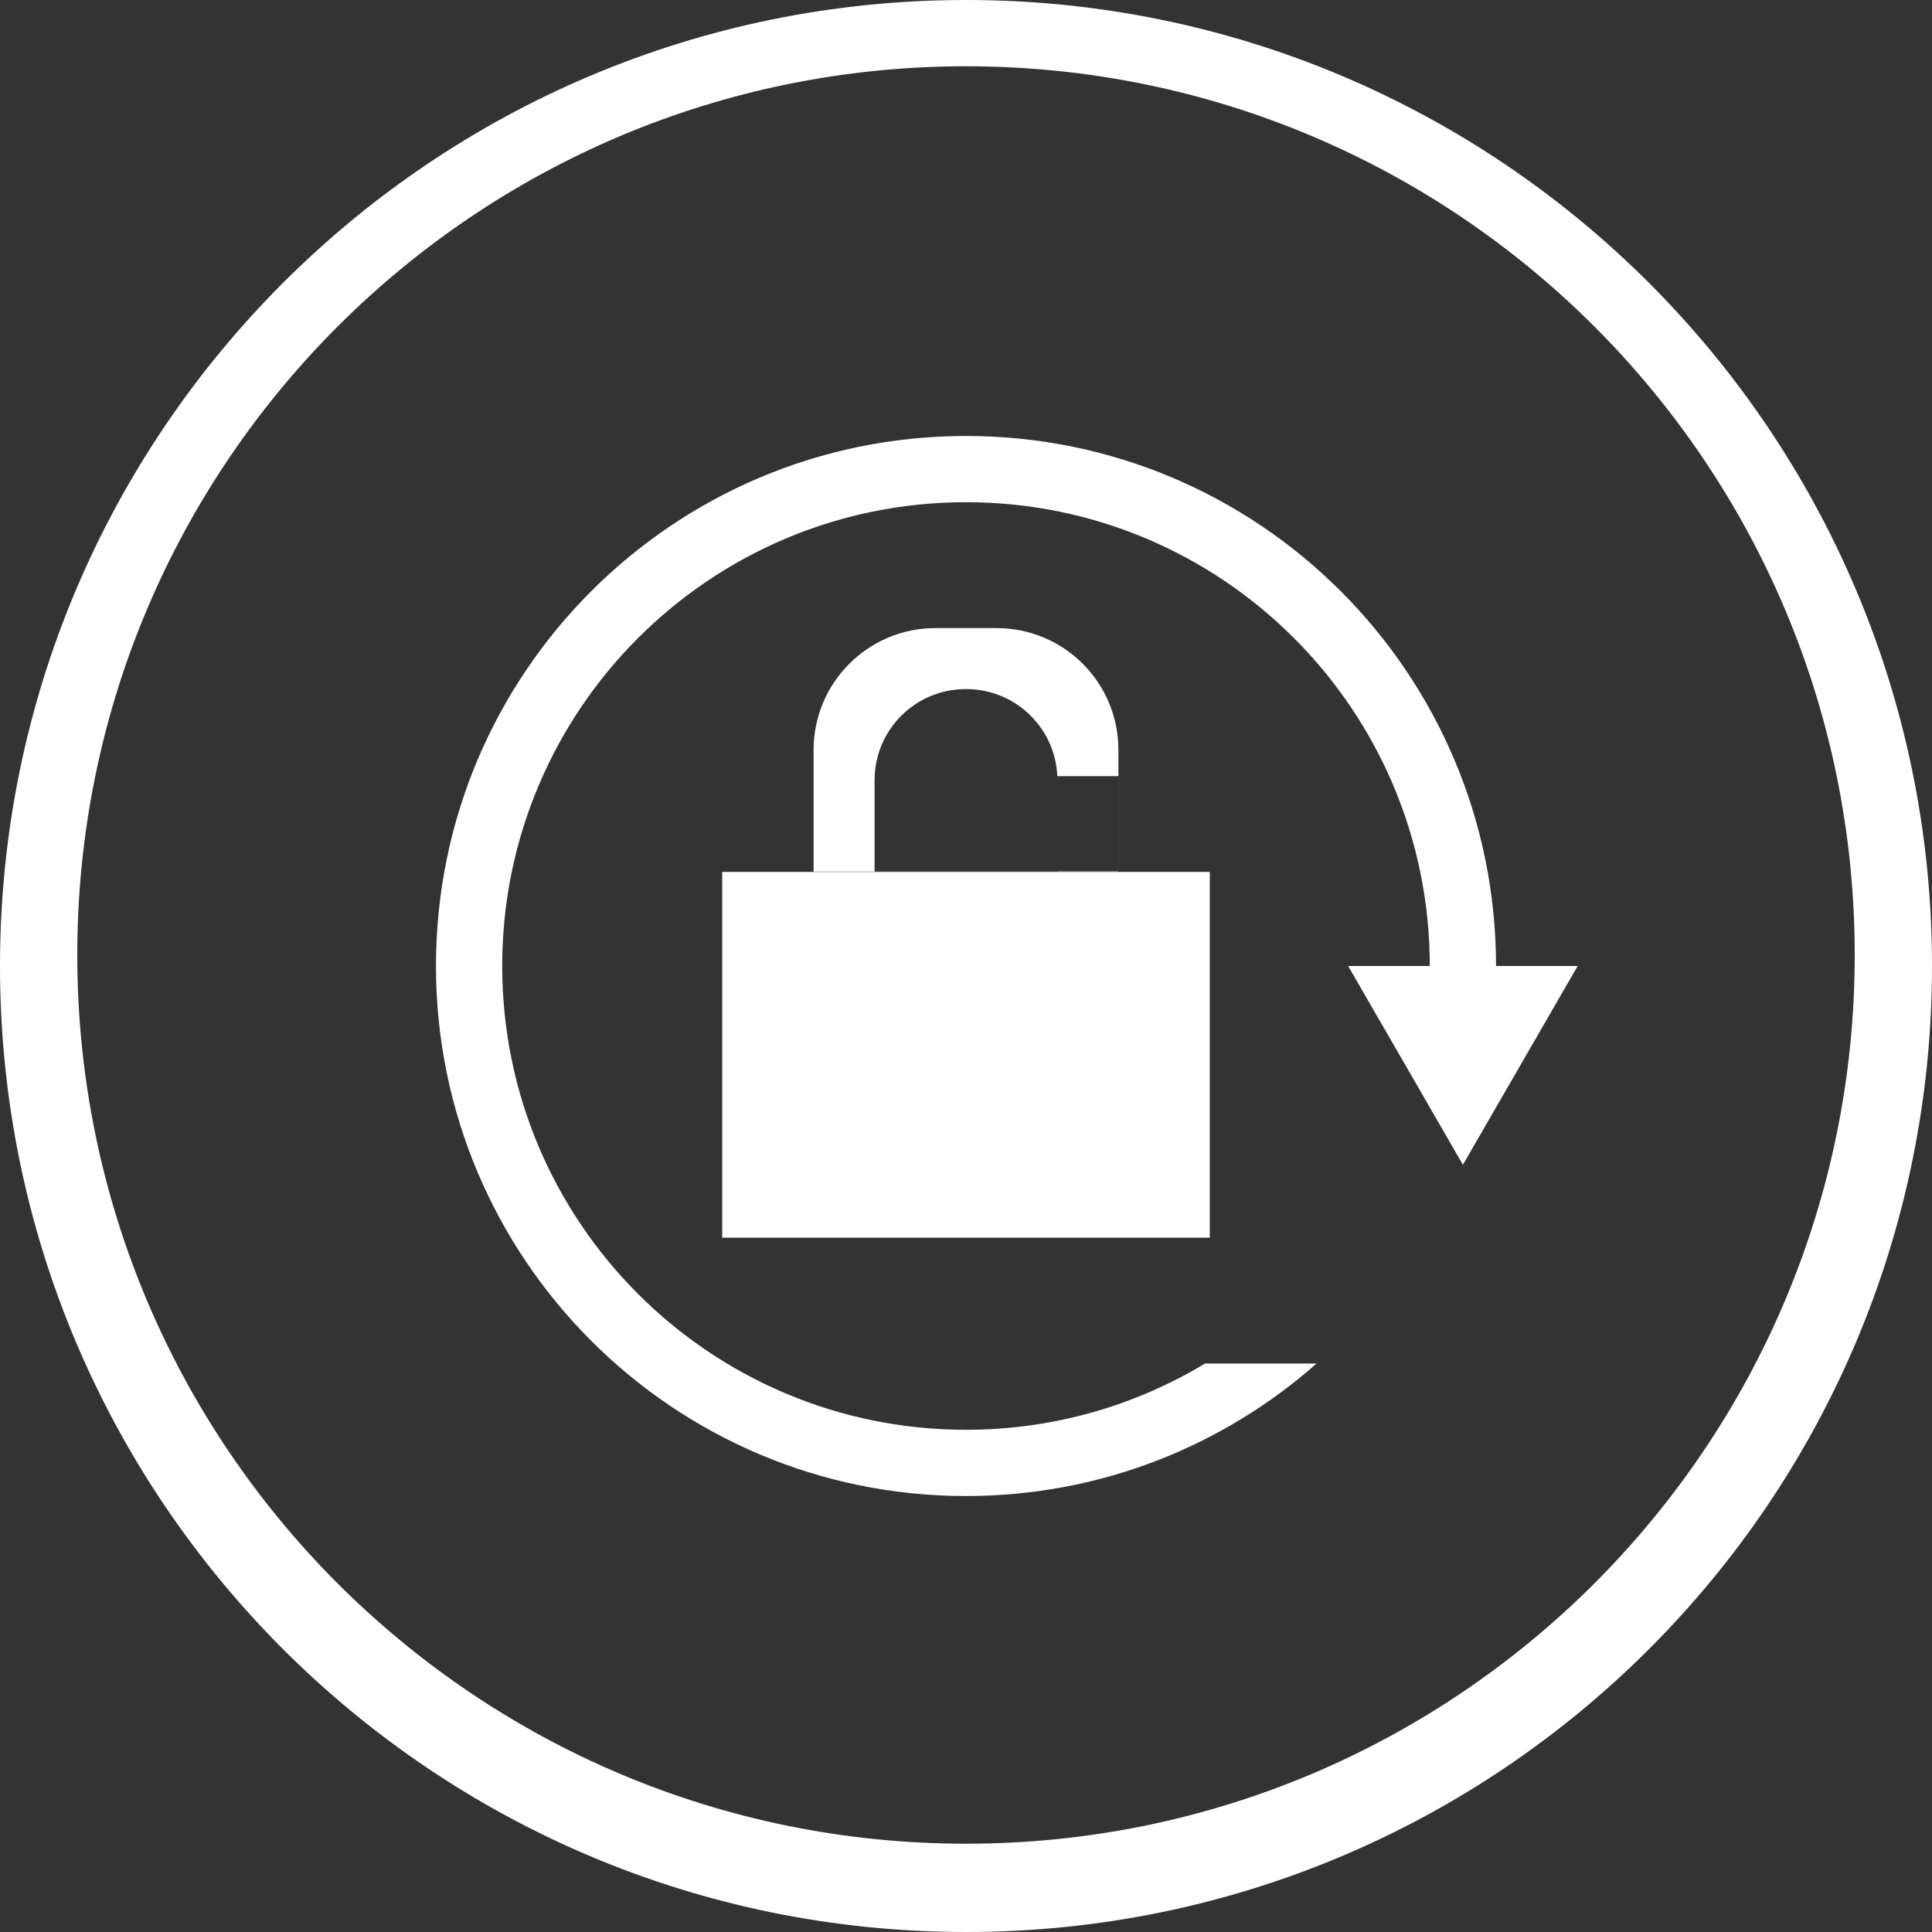 <?xml version="1.0" encoding="UTF-8" standalone="no"?>
<svg width="50px" height="50px" viewBox="0 0 50 50" version="1.1" xmlns="http://www.w3.org/2000/svg" xmlns:xlink="http://www.w3.org/1999/xlink" xmlns:sketch="http://www.bohemiancoding.com/sketch/ns">
    <rect x="0" y="0" width="50" height="50" fill="#333333" stroke="none"/>
    <!-- Generator: Sketch 3.1.1 (8761) - http://www.bohemiancoding.com/sketch -->
    <title>unlock_L</title>
    <desc>Created with Sketch.</desc>
    <defs></defs>
    <g id="Page-1" stroke="none" stroke-width="1" fill="none" fill-rule="evenodd" sketch:type="MSPage">
        <g id="line-icons" sketch:type="MSLayerGroup" transform="translate(-501, -399)" fill="#FFFFFF">
            <g id="row-5-L" transform="translate(0, 399)" sketch:type="MSShapeGroup">
                <path d="M526,50 C539.807,50 551,38.807 551,25 C551,11.193 539.807,0 526,0 C512.193,0 501,11.193 501,25 C501,38.807 512.193,50 526,50 Z M526,47.715 C538.703,47.715 549,37.417 549,24.715 C549,12.012 538.703,1.715 526,1.715 C513.297,1.715 503,12.012 503,24.715 C503,37.417 513.297,47.715 526,47.715 Z M535.073,35.288 C532.655,37.422 529.479,38.717 526,38.717 C518.424,38.717 512.283,32.576 512.283,25 C512.283,17.424 518.424,11.283 526,11.283 C533.576,11.283 539.717,17.424 539.717,25 L538.003,25 C538.003,18.371 532.629,12.997 526,12.997 C519.371,12.997 513.997,18.371 513.997,25 C513.997,31.629 519.371,37.003 526,37.003 C528.263,37.003 530.379,36.377 532.186,35.288 L535.073,35.288 L535.073,35.288 Z M538.86,30.144 L541.83,25 L535.89,25 L538.86,30.144 Z M519.69,22.565 L519.69,32.03 L532.31,32.03 L532.31,22.565 L519.69,22.565 Z M525.208,16.255 C523.467,16.255 522.056,17.669 522.056,19.406 L522.056,22.557 L529.944,22.557 C529.944,22.557 529.944,22.186 529.944,21.865 C529.944,21.865 529.944,19.405 529.944,19.405 C529.944,17.665 528.534,16.255 526.792,16.255 L525.208,16.255 Z M526,17.833 C524.693,17.833 523.634,18.881 523.634,20.194 L523.634,22.555 L528.366,22.555 L528.366,20.194 C528.366,18.89 527.316,17.833 526,17.833 L526,17.833 Z M528.366,20.086 L528.366,22.55 L529.945,22.55 L529.945,20.086 L528.366,20.086 Z" id="unlock_L"></path>
            </g>
        </g>
    </g>
</svg>